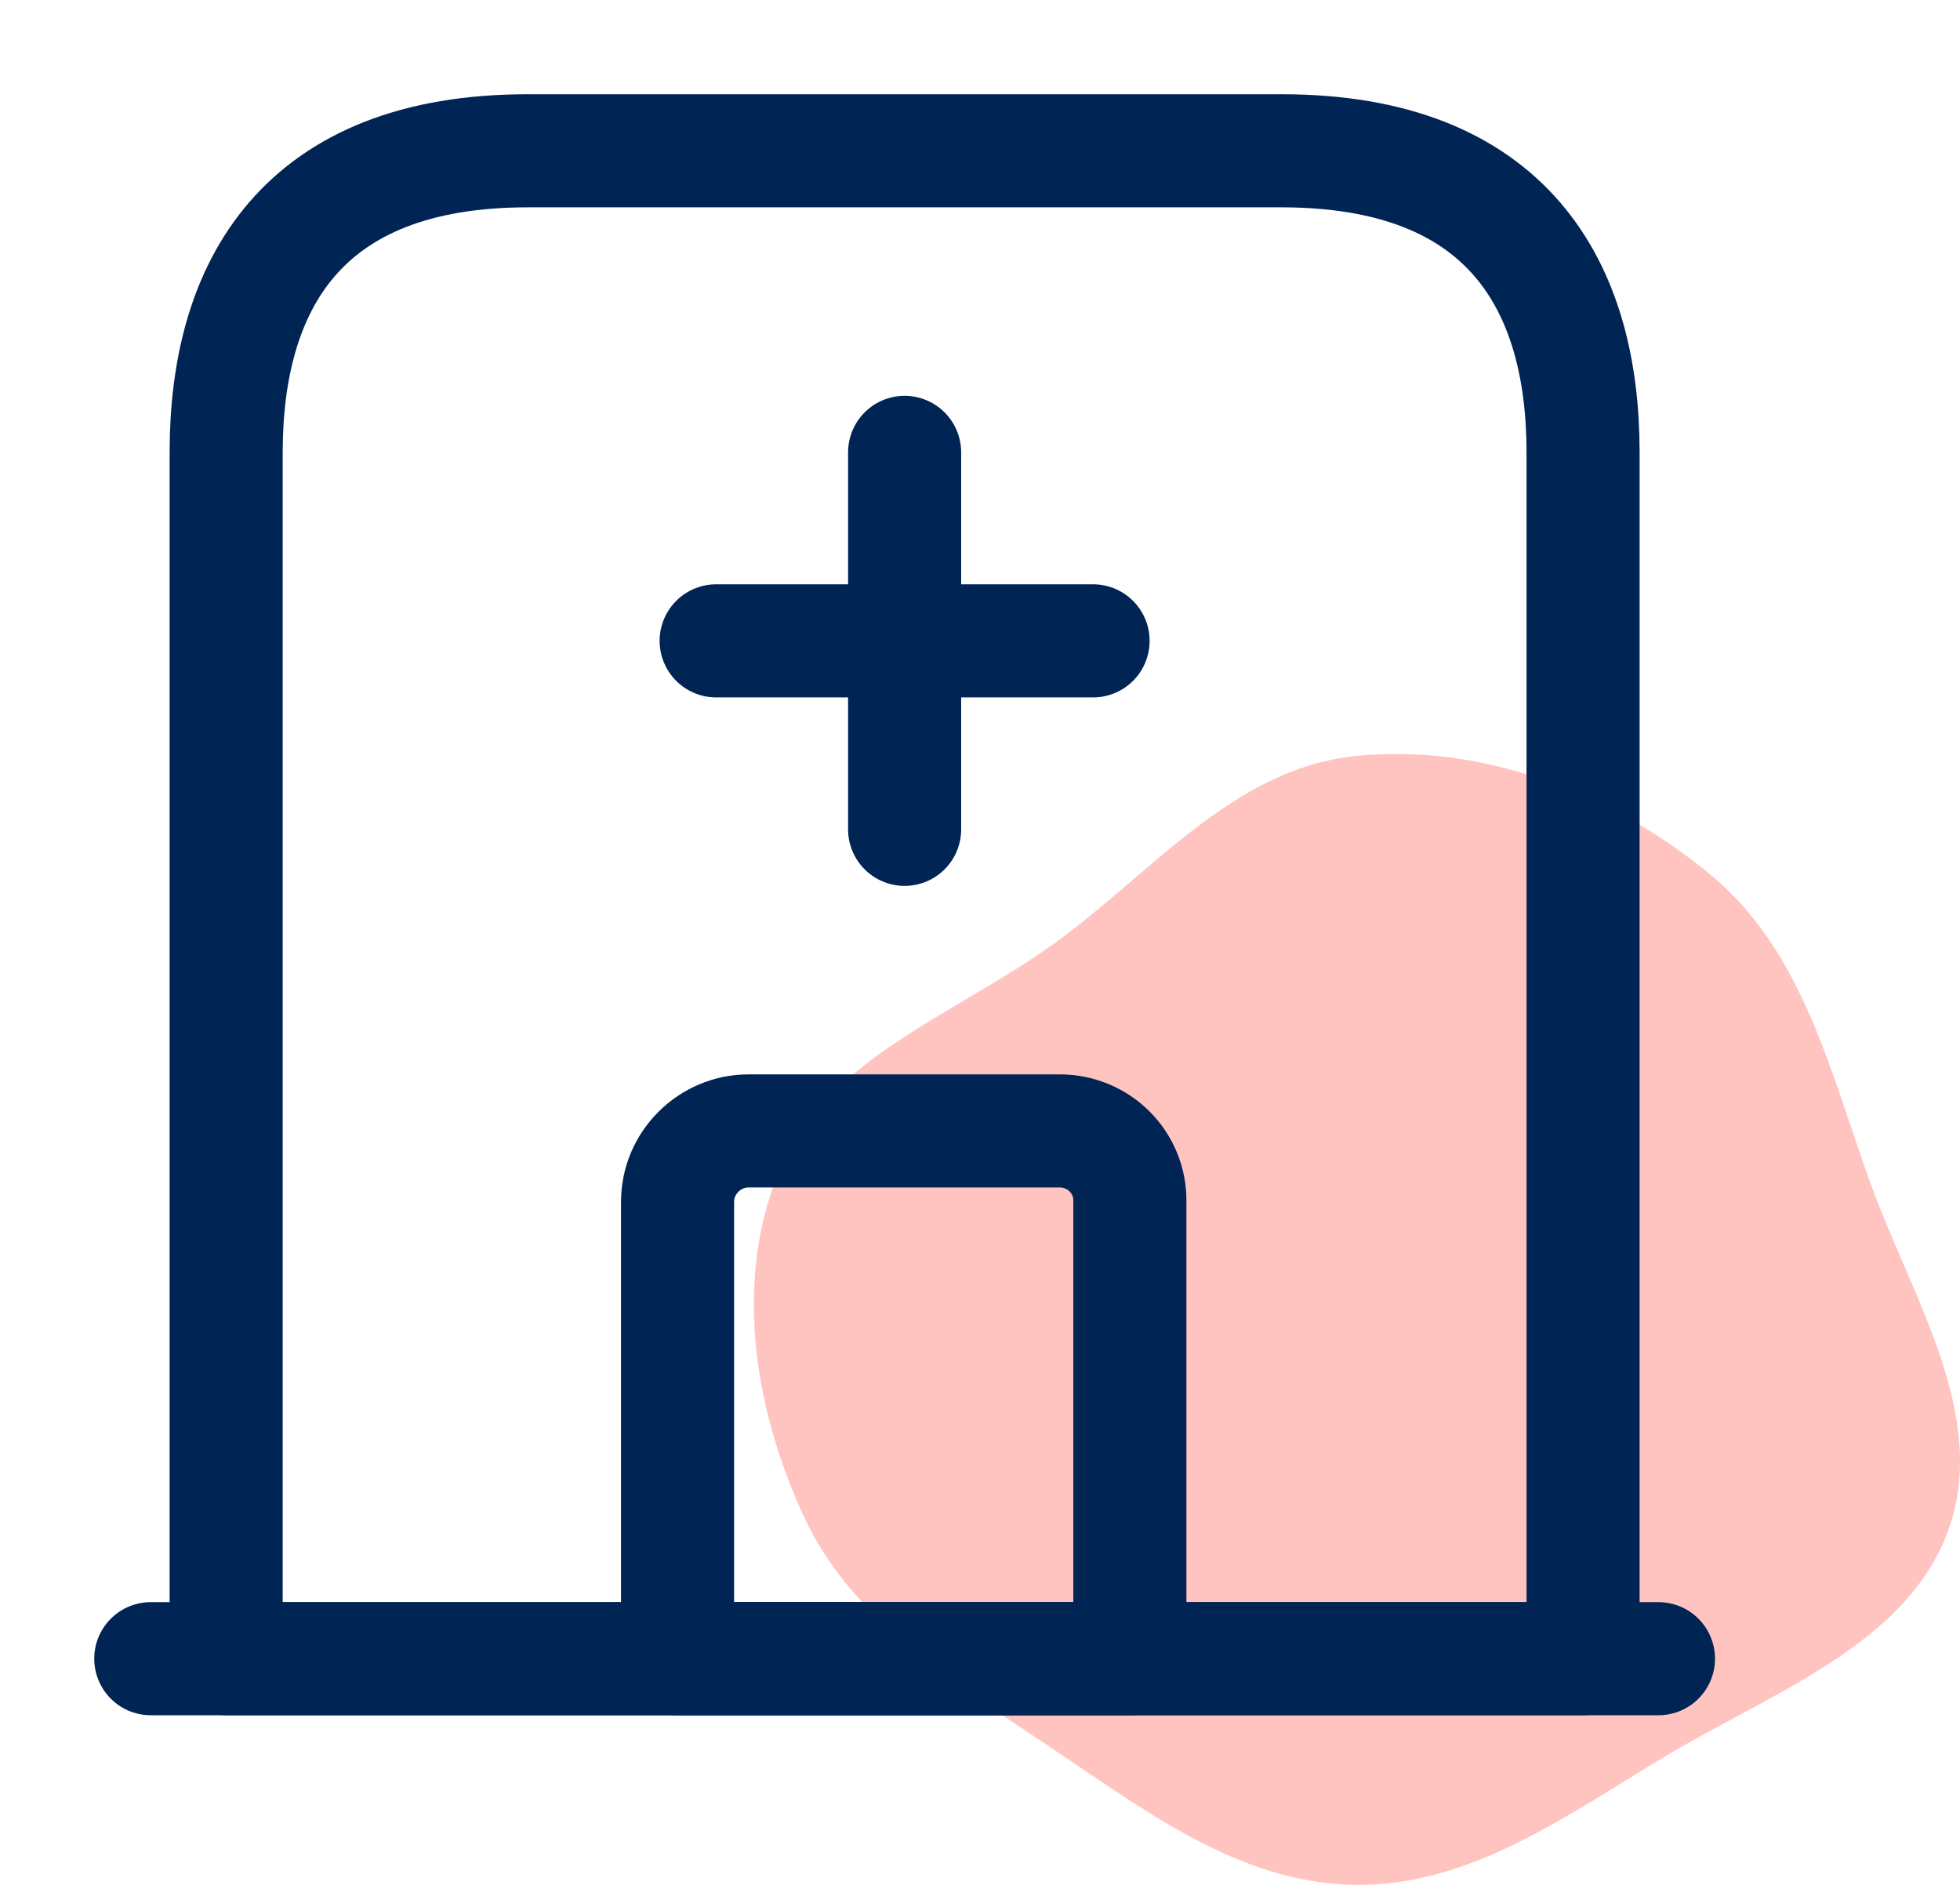 <svg width="26" height="25" viewBox="0 0 26 25" fill="none" xmlns="http://www.w3.org/2000/svg">
<path fill-rule="evenodd" clip-rule="evenodd" d="M17.97 10.029C19.668 9.848 21.4 10.532 22.692 11.603C23.926 12.626 24.279 14.226 24.816 15.704C25.365 17.218 26.389 18.775 25.846 20.292C25.304 21.805 23.514 22.444 22.099 23.289C20.795 24.069 19.507 25.022 17.97 25C16.444 24.978 15.182 24.009 13.93 23.172C12.651 22.317 11.296 21.482 10.664 20.115C9.991 18.66 9.726 16.936 10.364 15.467C10.983 14.04 12.663 13.459 13.955 12.535C15.267 11.597 16.343 10.203 17.97 10.029Z" fill="#FFC3C0"/>
<path d="M2 22H22" stroke="#002454" stroke-width="1.5" stroke-miterlimit="10" stroke-linecap="round" stroke-linejoin="round"/>
<path d="M17 2H7C4 2 3 3.79 3 6V22H21V6C21 3.79 20 2 17 2Z" stroke="#002454" stroke-width="1.5" stroke-miterlimit="10" stroke-linecap="round" stroke-linejoin="round"/>
<path d="M14.058 15H9.928C9.418 15 8.988 15.42 8.988 15.94V22H14.988V15.94C14.998 15.42 14.578 15 14.058 15Z" stroke="#002454" stroke-width="1.5" stroke-miterlimit="10" stroke-linecap="round" stroke-linejoin="round"/>
<path d="M12 6V11" stroke="#002454" stroke-width="1.5" stroke-miterlimit="10" stroke-linecap="round" stroke-linejoin="round"/>
<path d="M9.5 8.5H14.5" stroke="#002454" stroke-width="1.5" stroke-miterlimit="10" stroke-linecap="round" stroke-linejoin="round"/>
</svg>
